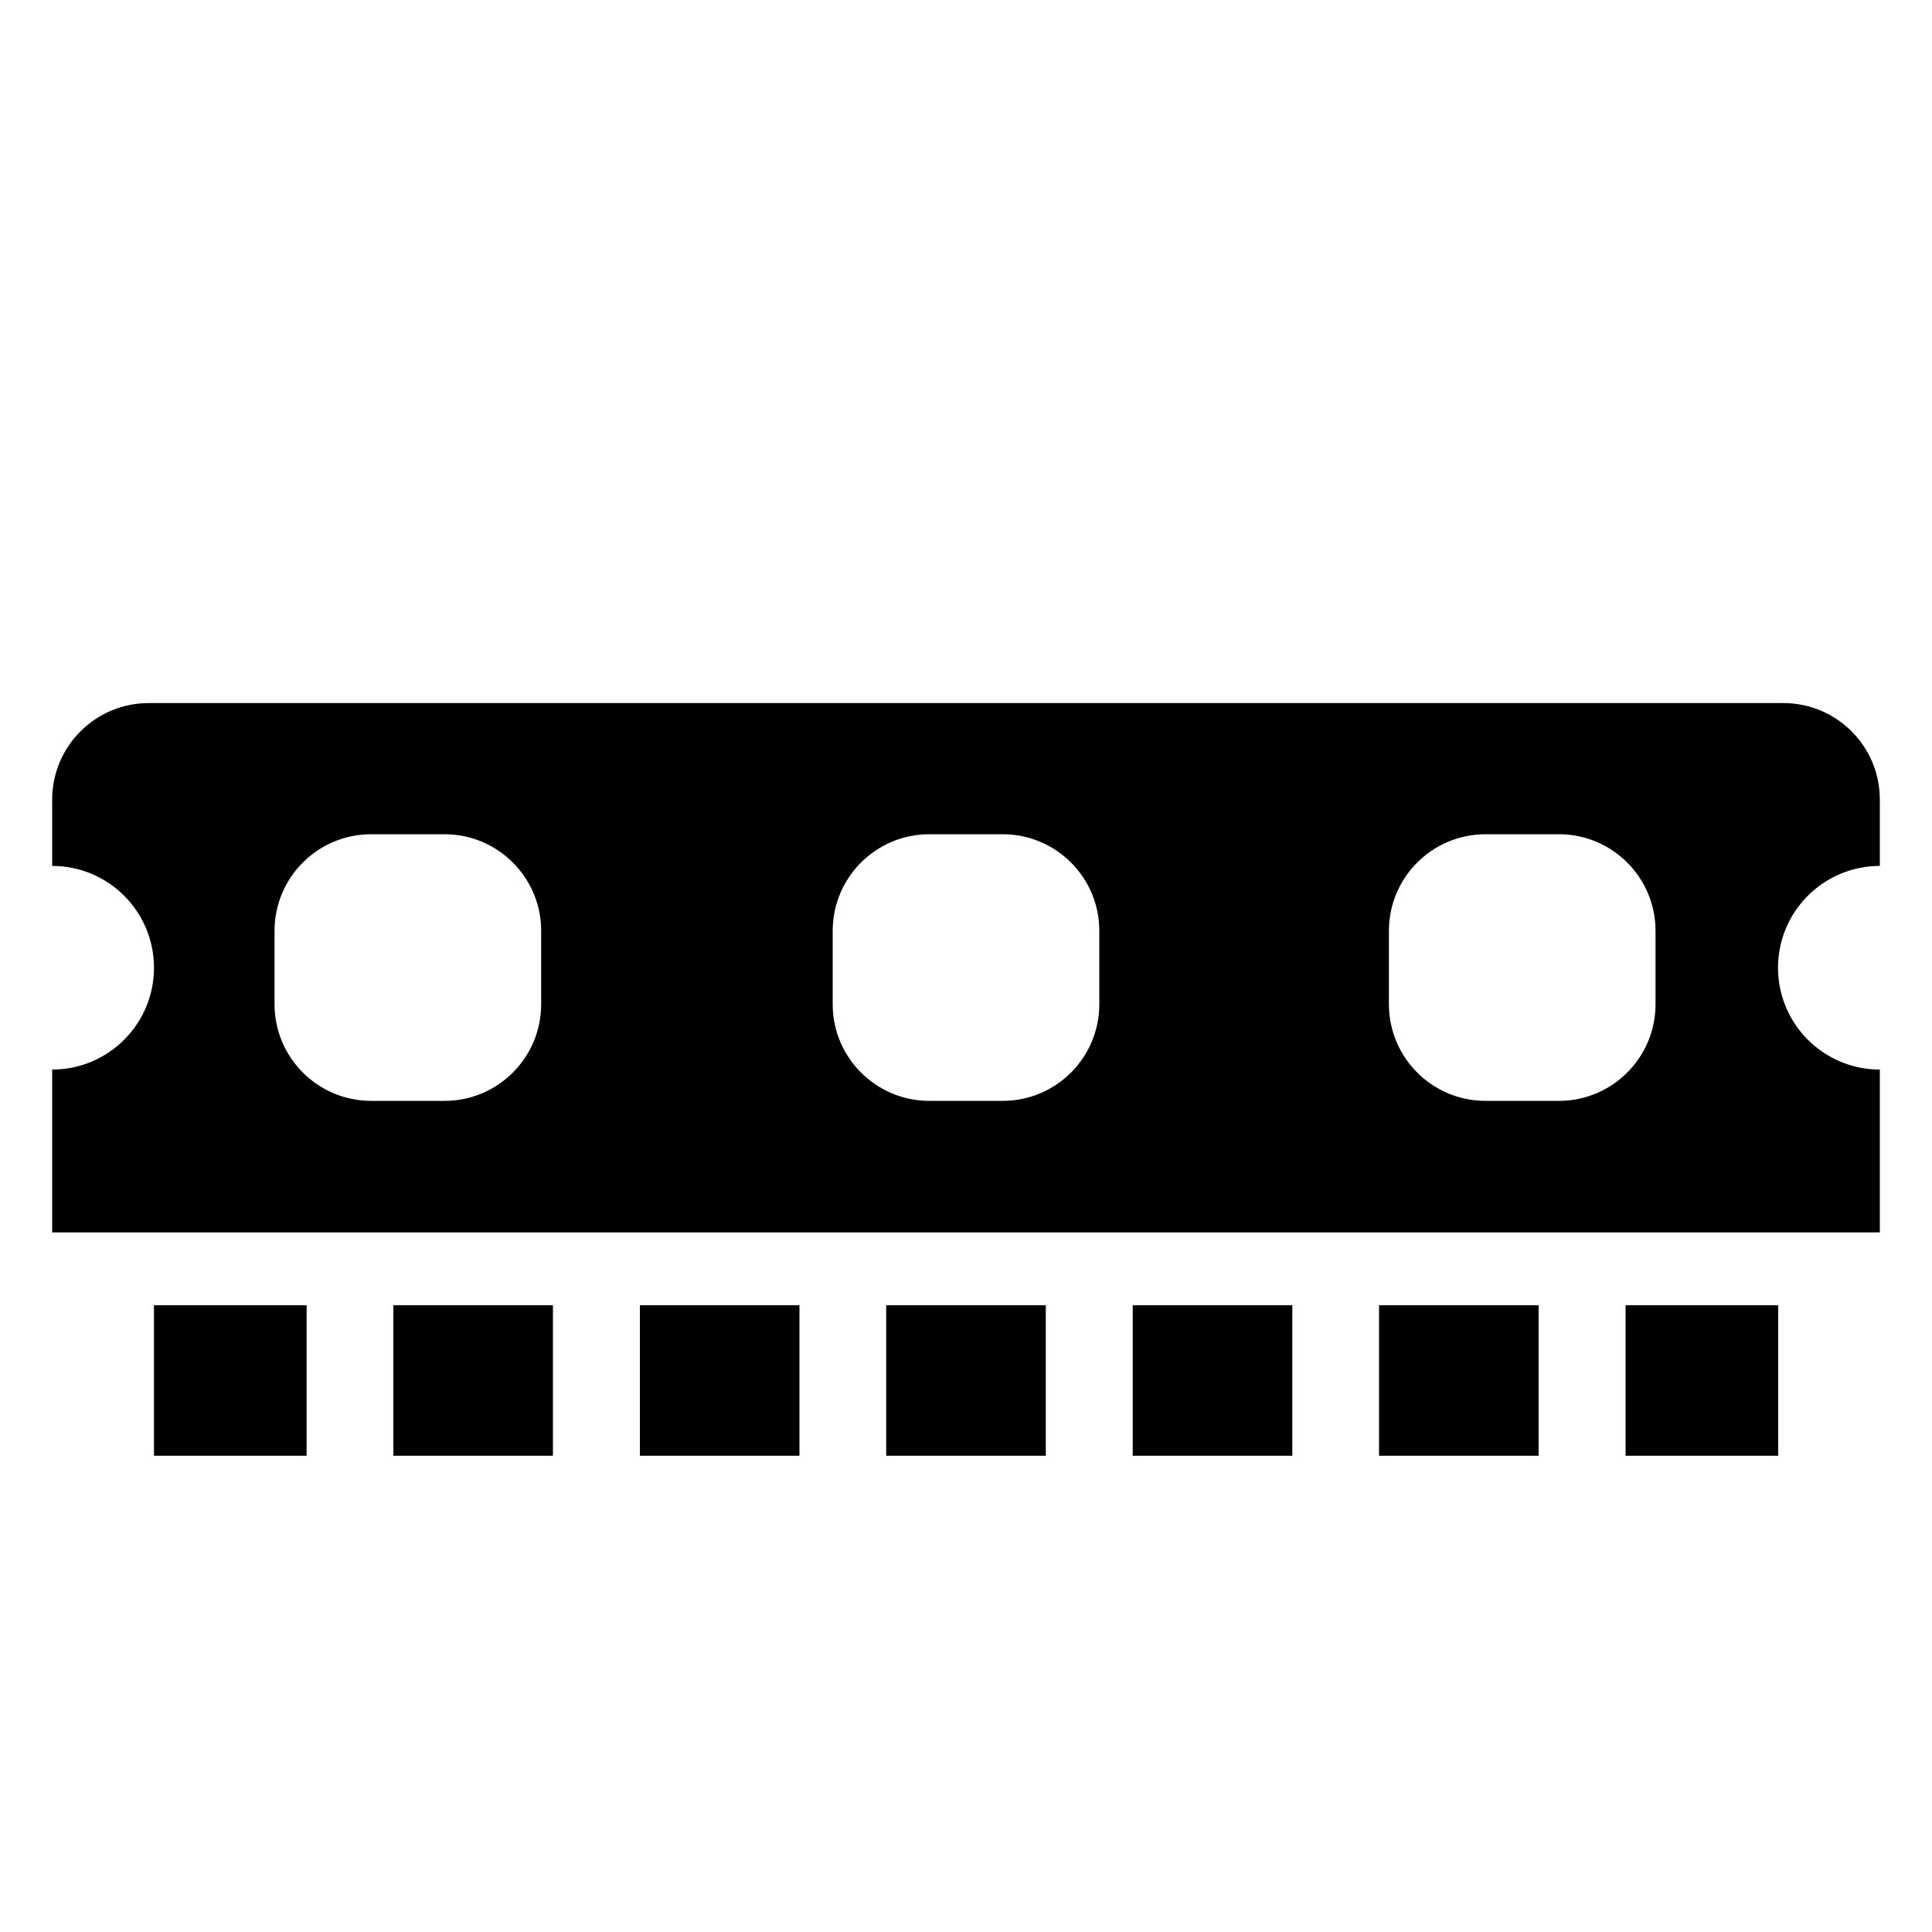 <?xml version="1.0" encoding="utf-8"?>
<!-- Generator: Adobe Illustrator 18.1.0, SVG Export Plug-In . SVG Version: 6.00 Build 0)  -->
<svg version="1.1" id="Capa_1" xmlns="http://www.w3.org/2000/svg" xmlns:xlink="http://www.w3.org/1999/xlink" x="0px" y="0px"
	 width="1000px" height="1000px" viewBox="0 0 1000 1000" enable-background="new 0 0 1000 1000" xml:space="preserve">
<g>
	<rect x="458.7" y="675.6" width="82.6" height="77.9"/>
	<rect x="331.2" y="675.6" width="82.6" height="77.9"/>
	<rect x="79.7" y="675.6" width="79" height="77.9"/>
	<rect x="203.6" y="675.6" width="82.6" height="77.9"/>
	<rect x="841.4" y="675.6" width="79" height="77.9"/>
	<rect x="586.3" y="675.6" width="82.6" height="77.9"/>
	<rect x="713.8" y="675.6" width="82.6" height="77.9"/>
	<path d="M923,363.9H77c-27.6,0-50,22.4-50,50v34.3c29.1,0,52.7,23.6,52.7,52.7c0,29.1-23.6,52.7-52.7,52.7v84.3h946v-84.3
		c-29.1,0-52.7-23.6-52.7-52.7c0-29.1,23.6-52.7,52.7-52.7v-34.3C973,386.2,950.6,363.9,923,363.9z M280.1,519.8
		c0,27.6-22.4,50-50,50h-38c-27.6,0-50-22.4-50-50v-38c0-27.6,22.4-50,50-50h38c27.6,0,50,22.4,50,50V519.8z M569,519.8
		c0,27.6-22.4,50-50,50h-38c-27.6,0-50-22.4-50-50v-38c0-27.6,22.4-50,50-50h38c27.6,0,50,22.4,50,50V519.8z M856.9,519.8
		c0,27.6-22.4,50-50,50h-38c-27.6,0-50-22.4-50-50v-38c0-27.6,22.4-50,50-50h38c27.6,0,50,22.4,50,50V519.8z"/>
</g>
</svg>
